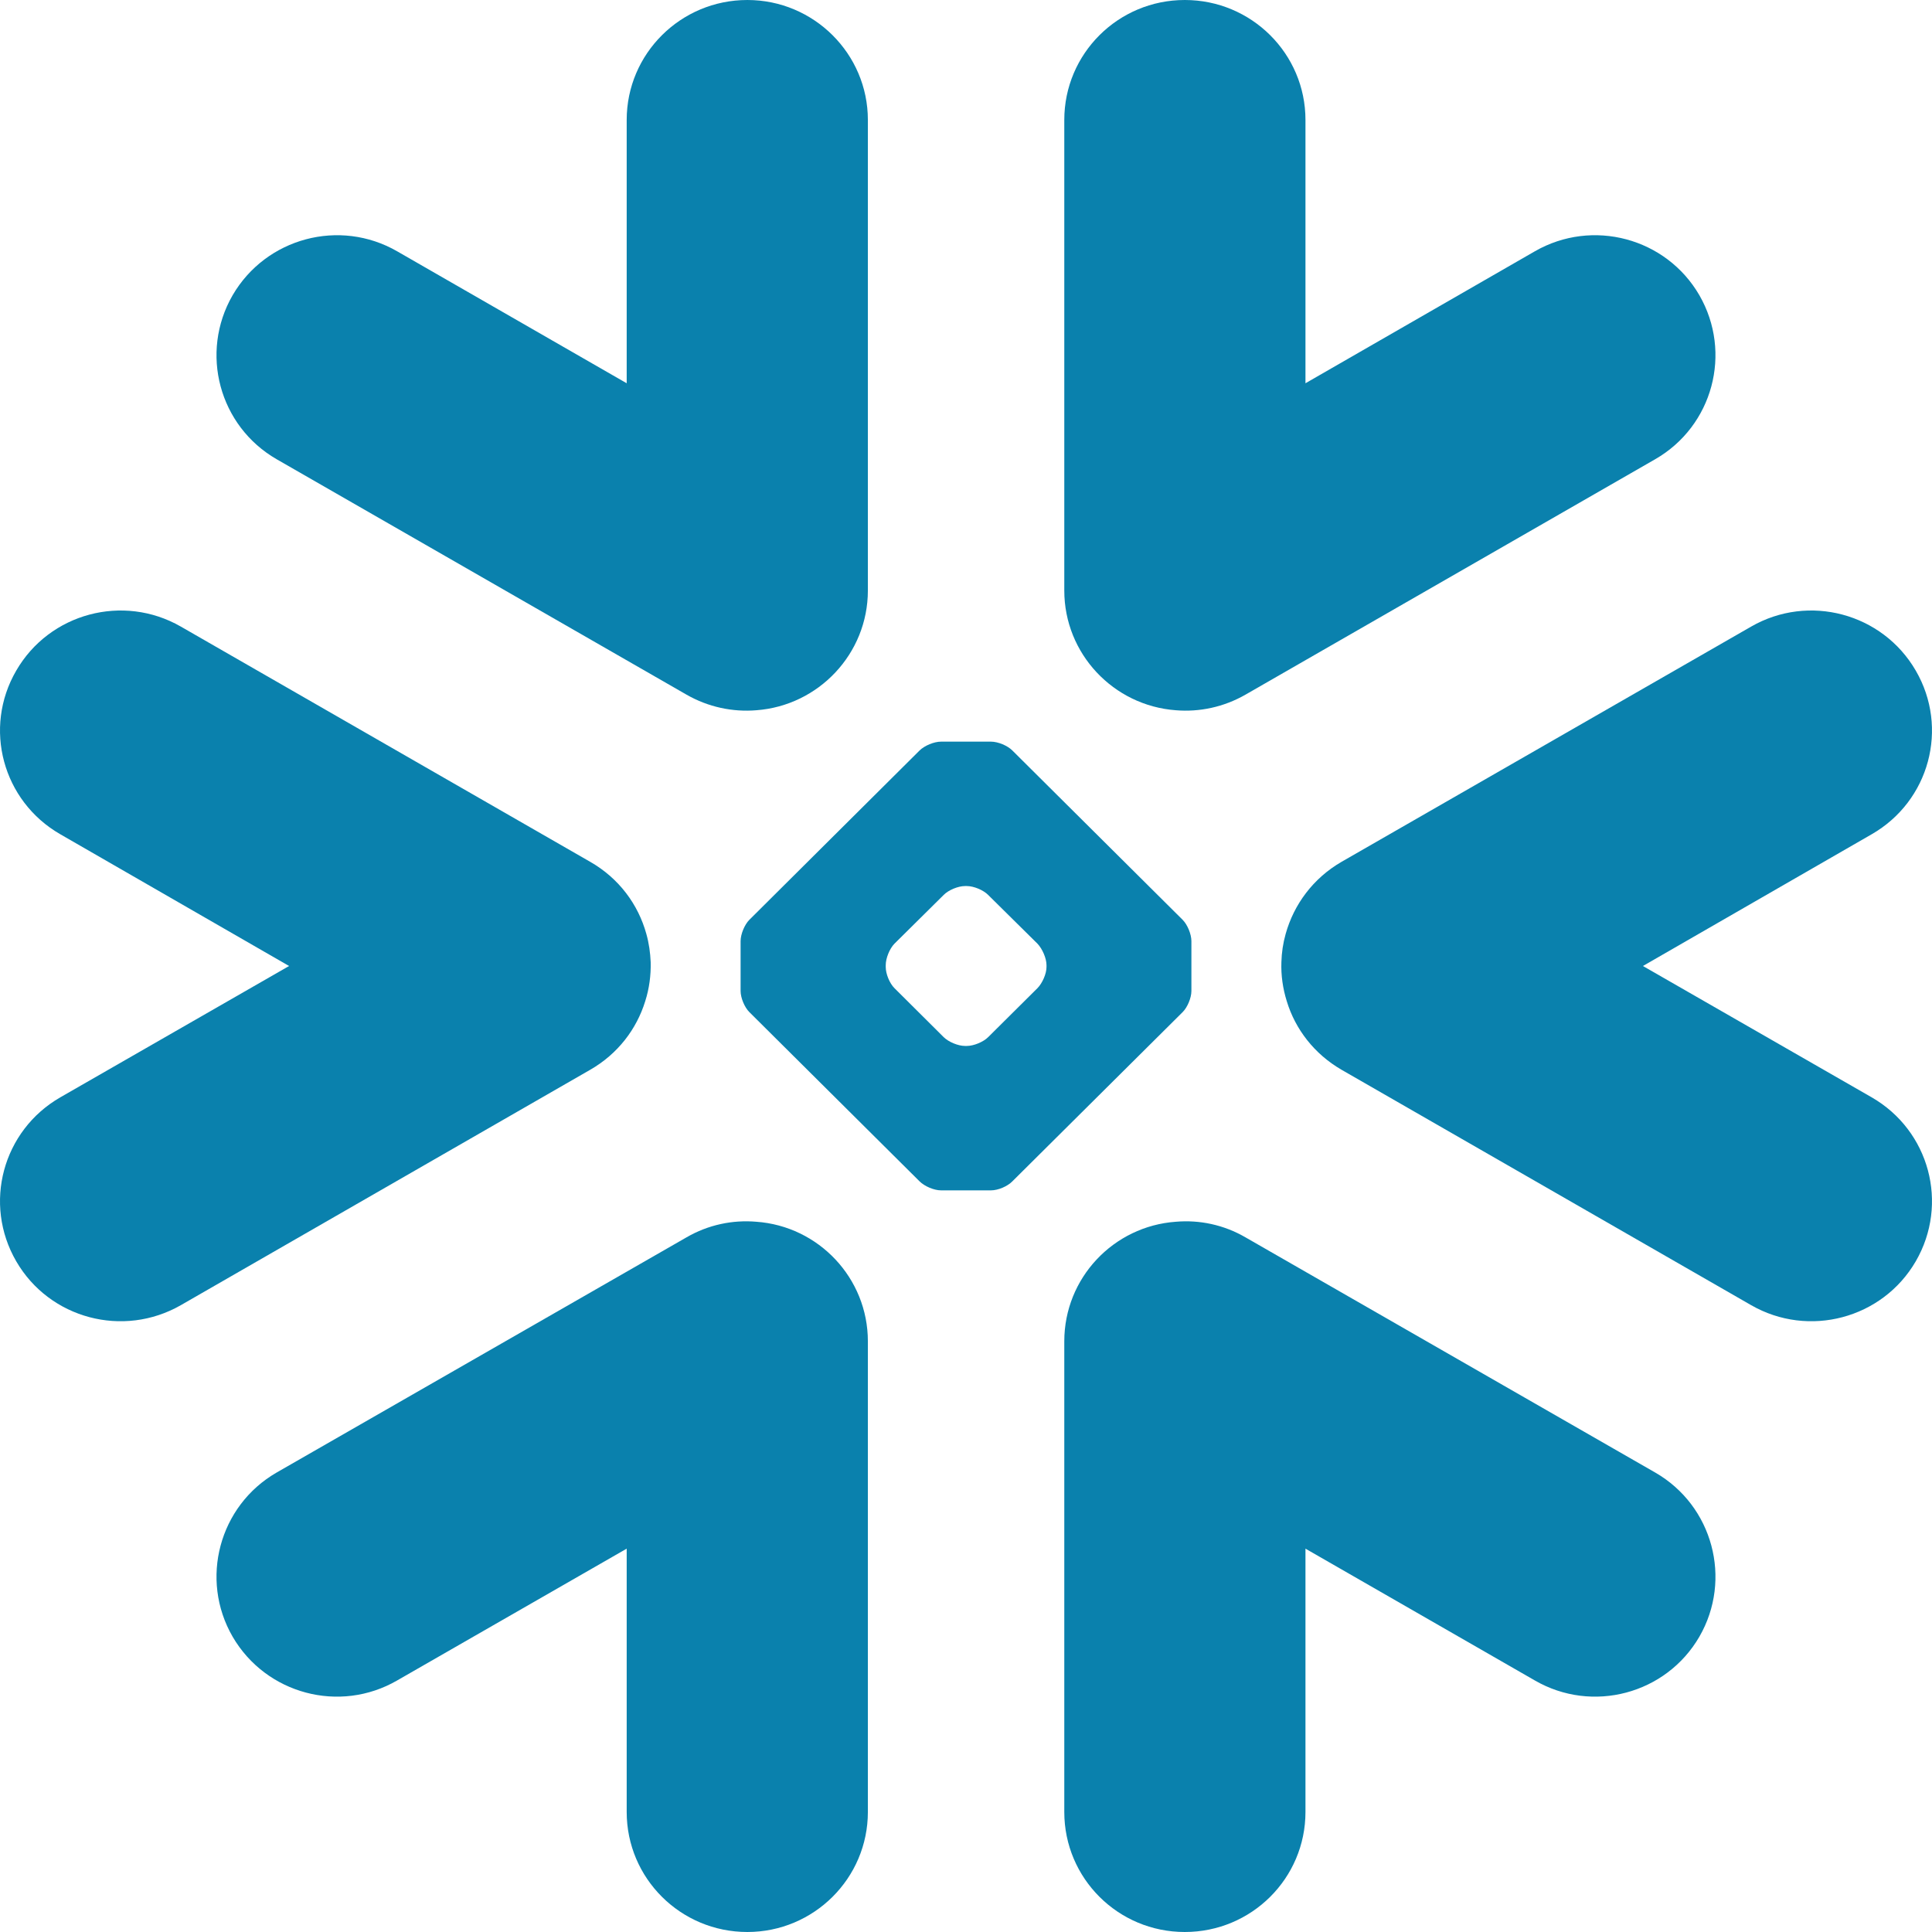 <svg width="24" height="24" viewBox="0 0 24 24" fill="none" xmlns="http://www.w3.org/2000/svg">
<path fill-rule="evenodd" clip-rule="evenodd" d="M8.015 12.438C8.066 12.278 8.087 12.114 8.083 11.952C8.078 11.835 8.062 11.718 8.029 11.601C7.928 11.236 7.69 10.911 7.332 10.706L2.247 7.784C1.53 7.372 0.615 7.617 0.202 8.33C-0.213 9.043 0.032 9.952 0.75 10.364L3.591 12L0.75 13.631C0.032 14.044 -0.213 14.954 0.202 15.669C0.615 16.381 1.53 16.624 2.247 16.213L7.332 13.289C7.675 13.092 7.908 12.784 8.015 12.438Z" fill="#0A81AD"/>
<path fill-rule="evenodd" clip-rule="evenodd" d="M9.395 15.177C9.103 15.152 8.799 15.213 8.526 15.372L3.437 18.292C2.722 18.704 2.477 19.619 2.89 20.332C3.305 21.044 4.219 21.289 4.934 20.875L7.785 19.238V22.509C7.785 23.333 8.455 24 9.284 24C10.109 24 10.781 23.333 10.781 22.509V16.662C10.781 15.877 10.169 15.232 9.395 15.177Z" fill="#0A81AD"/>
<path fill-rule="evenodd" clip-rule="evenodd" d="M14.607 8.823C14.898 8.847 15.201 8.785 15.474 8.628L20.561 5.705C21.278 5.293 21.522 4.382 21.11 3.667C20.697 2.955 19.782 2.71 19.066 3.122L16.217 4.761V1.49C16.217 0.668 15.547 0 14.718 0C13.889 0 13.221 0.668 13.221 1.49V7.336C13.221 8.12 13.831 8.766 14.607 8.823Z" fill="#0A81AD"/>
<path fill-rule="evenodd" clip-rule="evenodd" d="M3.437 5.705L8.526 8.628C8.799 8.785 9.103 8.847 9.395 8.823C10.169 8.766 10.781 8.12 10.781 7.336V1.49C10.781 0.668 10.109 0 9.284 0C8.455 0 7.785 0.668 7.785 1.49V4.761L4.934 3.122C4.219 2.71 3.305 2.955 2.89 3.667C2.477 4.382 2.722 5.293 3.437 5.705Z" fill="#0A81AD"/>
<path fill-rule="evenodd" clip-rule="evenodd" d="M12.576 14.675L14.691 12.573C14.751 12.514 14.8 12.395 14.8 12.311V12.155V11.844V11.691C14.8 11.605 14.751 11.486 14.691 11.426L12.576 9.323C12.516 9.262 12.397 9.213 12.311 9.213H12.157H11.845H11.689C11.603 9.213 11.485 9.262 11.423 9.323L9.309 11.426C9.249 11.486 9.2 11.605 9.2 11.691V11.844V12.155V12.311C9.2 12.395 9.249 12.514 9.309 12.573L11.423 14.675C11.485 14.737 11.603 14.787 11.689 14.787H11.845H12.157H12.311C12.399 14.787 12.516 14.737 12.576 14.675ZM12.888 11.723C12.948 11.786 13 11.904 13 11.989V12.013C13 12.097 12.948 12.214 12.888 12.275L12.275 12.884C12.215 12.944 12.096 12.993 12.011 12.993H11.987C11.902 12.993 11.784 12.944 11.723 12.884L11.111 12.275C11.05 12.214 11.003 12.097 11.003 12.013V11.989C11.003 11.904 11.05 11.786 11.111 11.723L11.723 11.117C11.783 11.056 11.902 11.007 11.987 11.007H12.011C12.096 11.007 12.215 11.056 12.275 11.117L12.888 11.723Z" fill="#0A81AD"/>
<path fill-rule="evenodd" clip-rule="evenodd" d="M20.561 18.292L15.474 15.372C15.201 15.213 14.898 15.152 14.607 15.177C13.831 15.232 13.221 15.877 13.221 16.662V22.509C13.221 23.333 13.889 24 14.718 24C15.547 24 16.217 23.333 16.217 22.509V19.238L19.066 20.875C19.781 21.289 20.697 21.044 21.11 20.332C21.522 19.619 21.278 18.704 20.561 18.292Z" fill="#0A81AD"/>
<path fill-rule="evenodd" clip-rule="evenodd" d="M23.25 10.364L20.409 12L23.25 13.631C23.968 14.044 24.213 14.954 23.798 15.669C23.384 16.381 22.468 16.624 21.753 16.213L16.665 13.289C16.325 13.092 16.09 12.784 15.985 12.438C15.935 12.278 15.912 12.114 15.918 11.952C15.921 11.835 15.938 11.718 15.971 11.601C16.073 11.236 16.311 10.911 16.665 10.706L21.753 7.784C22.468 7.372 23.384 7.617 23.798 8.33C24.213 9.043 23.968 9.952 23.25 10.364Z" fill="#0A81AD"/>
</svg>
